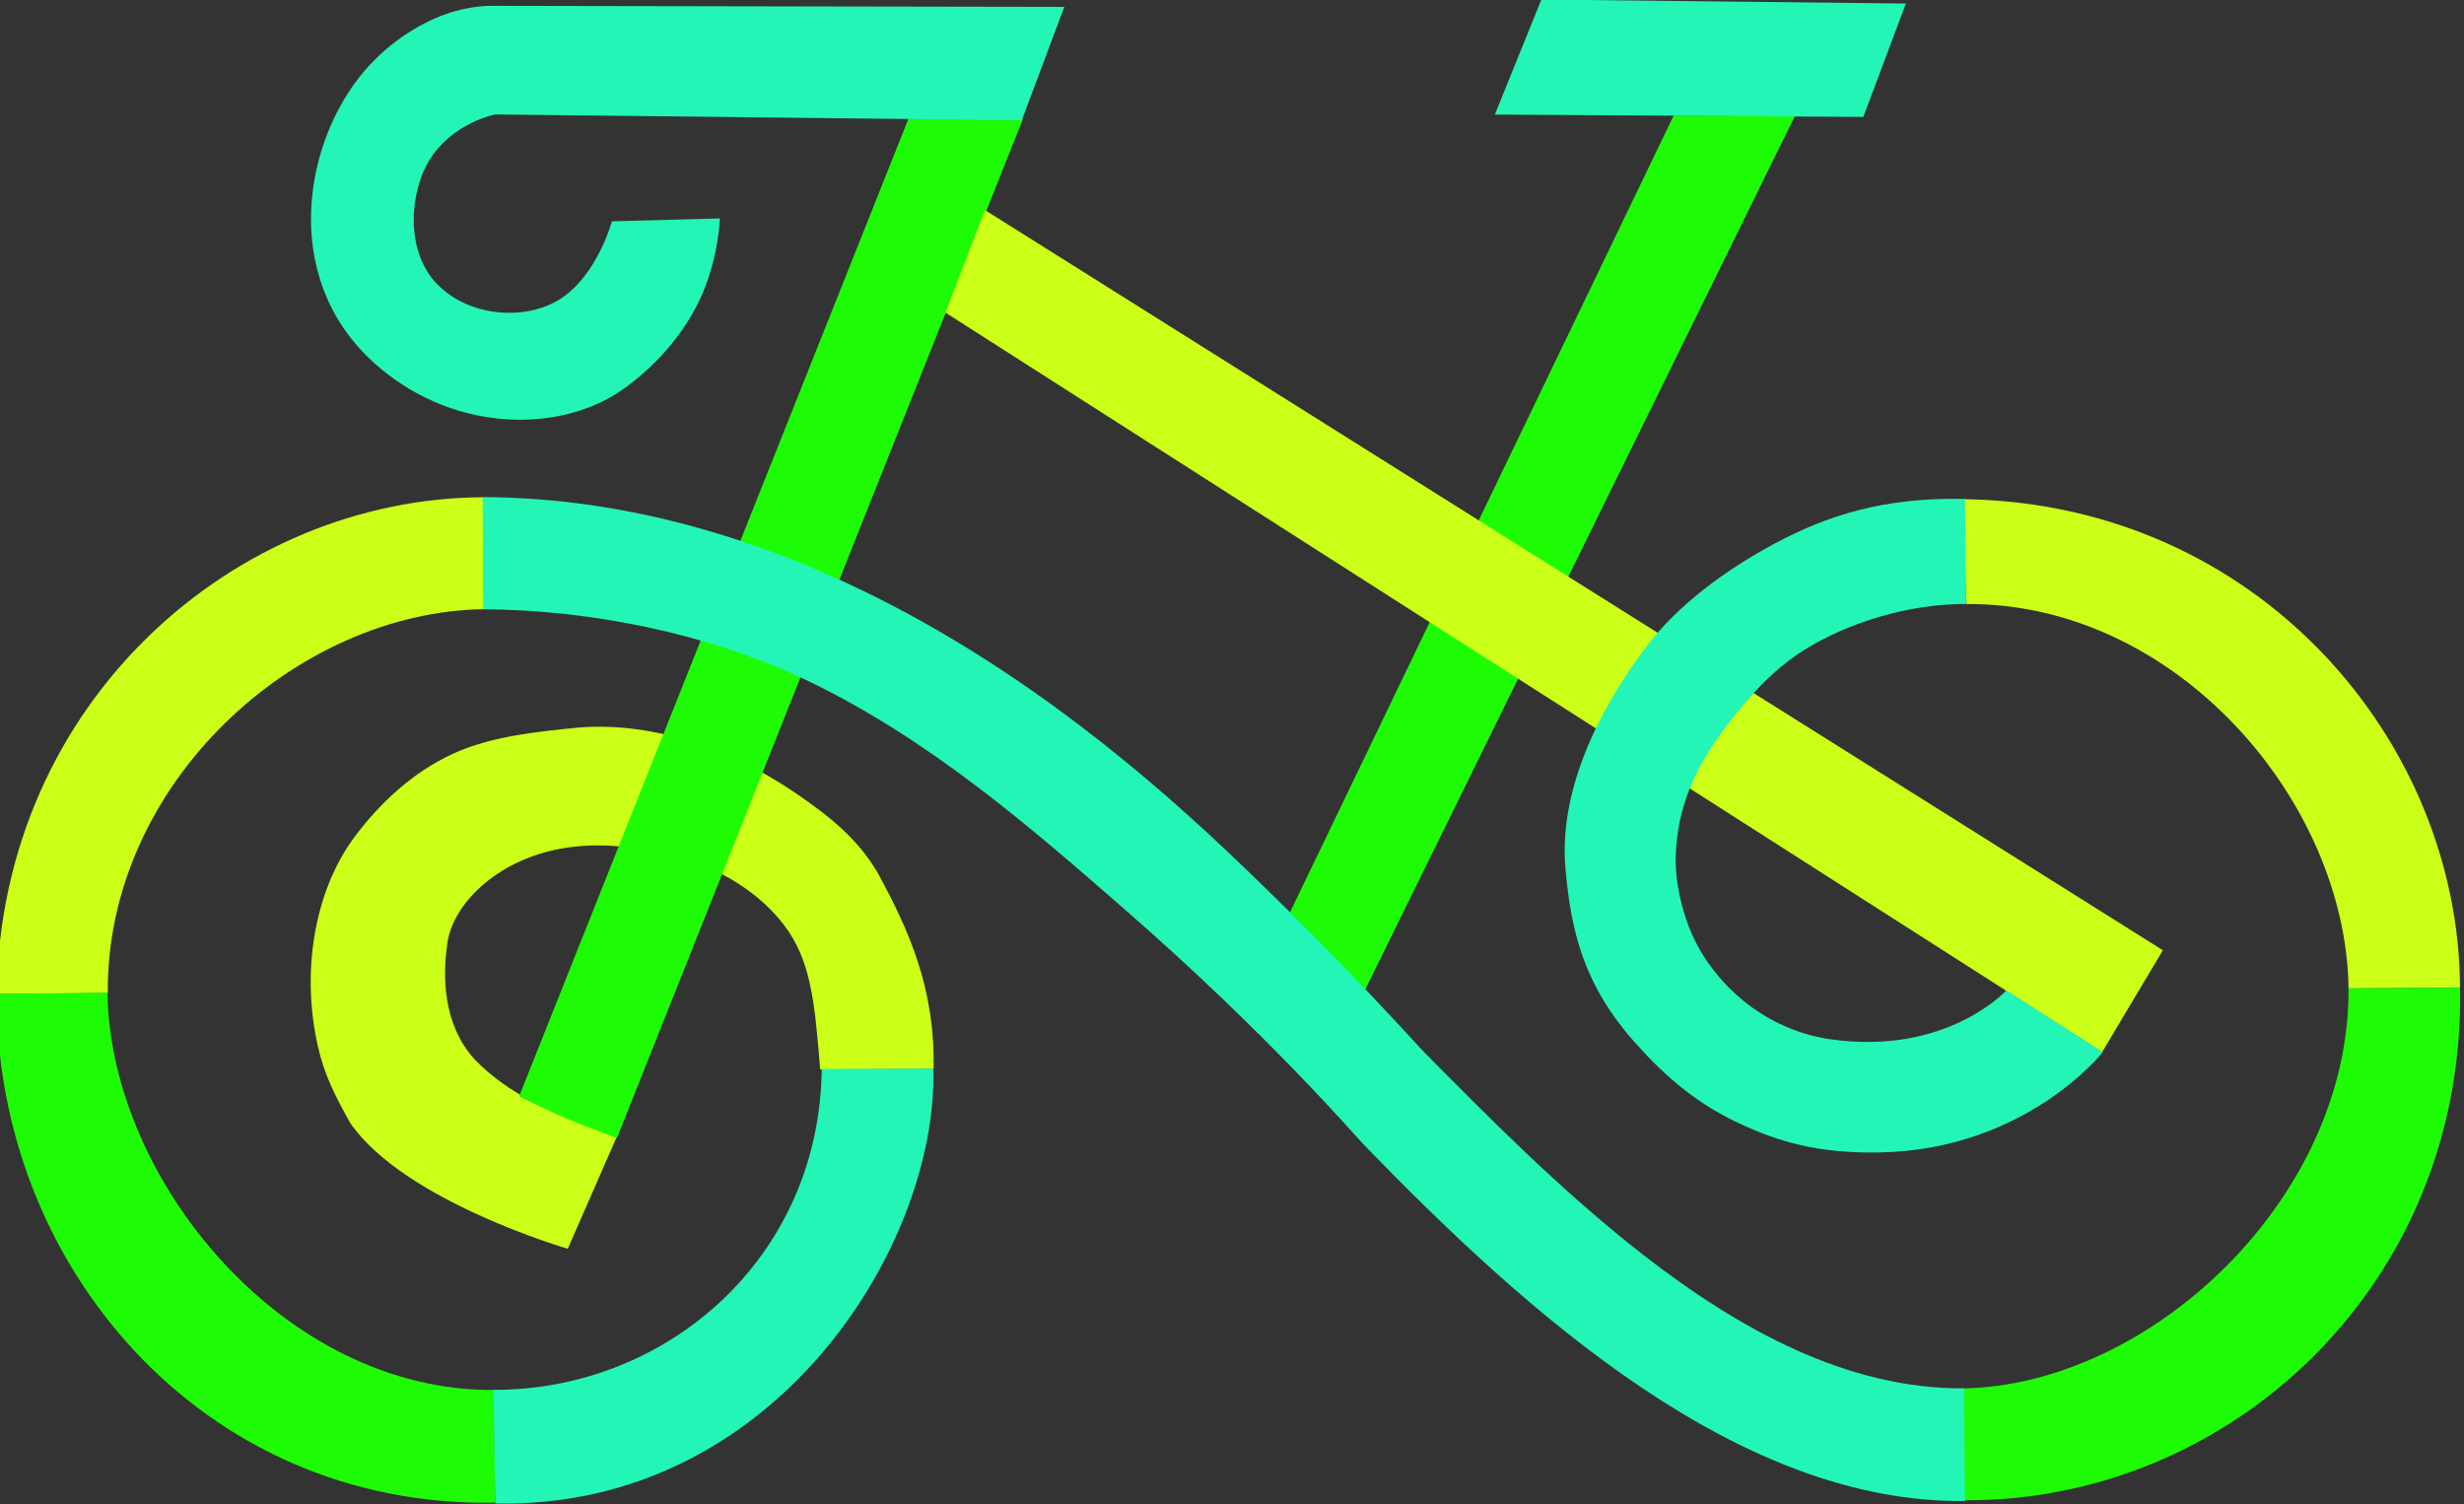 <?xml version="1.0" encoding="UTF-8" standalone="no"?>
<!-- Created with Inkscape (http://www.inkscape.org/) -->

<svg
   width="201.253mm"
   height="122.872mm"
   viewBox="0 0 201.253 122.872"
   version="1.1"
   id="svg5"
   xml:space="preserve"
   sodipodi:docname="Orejanos_green.svg"
   inkscape:version="1.2.2 (732a01da63, 2022-12-09)"
   xmlns:inkscape="http://www.inkscape.org/namespaces/inkscape"
   xmlns:sodipodi="http://sodipodi.sourceforge.net/DTD/sodipodi-0.dtd"
   xmlns="http://www.w3.org/2000/svg"
   xmlns:svg="http://www.w3.org/2000/svg"><rect x="0" y="0" width="201.253" height="122.872" fill="#333333" stroke="none"/><sodipodi:namedview
     id="namedview7"
     pagecolor="#ffffff"
     bordercolor="#666666"
     borderopacity="1.0"
     inkscape:showpageshadow="2"
     inkscape:pageopacity="0.0"
     inkscape:pagecheckerboard="0"
     inkscape:deskcolor="#d1d1d1"
     inkscape:document-units="mm"
     showgrid="false"
     inkscape:zoom="0.425"
     inkscape:cx="644.70588"
     inkscape:cy="155.29412"
     inkscape:window-width="1920"
     inkscape:window-height="1017"
     inkscape:window-x="1912"
     inkscape:window-y="-8"
     inkscape:window-maximized="1"
     inkscape:current-layer="layer1" /><defs
     id="defs2"><rect
       x="219.376"
       y="146.013"
       width="365.389"
       height="61.967"
       id="rect20896" /><rect
       x="219.376"
       y="146.013"
       width="365.389"
       height="61.967"
       id="rect20896-7" /><rect
       x="219.376"
       y="146.013"
       width="365.389"
       height="61.967"
       id="rect20896-2" /><rect
       x="219.376"
       y="146.013"
       width="365.389"
       height="61.967"
       id="rect20896-7-1" /><rect
       x="219.376"
       y="146.013"
       width="365.389"
       height="61.967"
       id="rect20896-0-1-7" /><rect
       x="219.376"
       y="146.013"
       width="365.389"
       height="61.967"
       id="rect20896-7-20-2-1" /></defs><g
     inkscape:label="Capa 1"
     inkscape:groupmode="layer"
     id="layer1"
     transform="translate(-4.096,-75.164)"><g
       id="g4504"
       transform="matrix(1.755,0,0,1.755,-1514.871,-145.125)"><path
         style="fill:#cbff18;fill-opacity:1;stroke:none;stroke-width:0.265px;stroke-linecap:butt;stroke-linejoin:miter;stroke-opacity:1"
         d="m 865.351,171.787 c 0.207,-13.692 11.187,-23.089 22.644,-23.124 l 0.032,5.21 c -8.731,0.118 -17.58,8.091 -17.502,17.867 z"
         id="path179-3-9-8"
         sodipodi:nodetypes="ccccc" /><path
         style="fill:#cbff18;fill-opacity:1;stroke:none;stroke-width:0.265px;stroke-linecap:butt;stroke-linejoin:miter;stroke-opacity:1"
         d="m 956.927,148.753 c 13.692,0.207 23.034,11.283 23.07,22.74 l -5.188,0.029 c -0.118,-8.731 -8.035,-17.968 -17.81,-17.889 z"
         id="path179-9-6-0-0"
         sodipodi:nodetypes="ccccc" /><path
         style="fill:#cbff18;fill-opacity:1;stroke:none;stroke-width:0.265px;stroke-linecap:butt;stroke-linejoin:miter;stroke-opacity:1"
         d="m 891.932,183.639 c 0,0 -7.615,-2.208 -10.128,-5.858 -0.739,-1.331 -1.202,-2.247 -1.501,-3.562 -0.797,-3.502 -0.145,-7.245 1.686,-9.72 1.156,-1.562 2.73,-3.049 4.614,-3.905 1.755,-0.797 3.785,-1.01 5.832,-1.213 3.631,-0.287 7.206,1.107 9.963,2.959 1.737,1.167 3.15,2.317 4.048,3.969 1.339,2.489 2.593,5.206 2.51,8.961 l -5.277,0.022 c -0.259,-3.239 -0.451,-5.095 -1.681,-6.716 -1.028,-1.356 -2.856,-2.722 -5.558,-3.331 -1.757,-0.393 -3.374,-0.498 -4.855,-0.223 -2.981,0.553 -5.04,2.589 -5.264,4.459 -0.284,1.96 0.009,4.037 1.343,5.41 2.363,2.432 6.583,3.46 6.583,3.46 z"
         id="path179-9-4-9-5-7-2-2-8-7"
         sodipodi:nodetypes="ccssscscccscscscc" /><path
         style="fill:#1efc05;fill-opacity:1;stroke:none;stroke-width:0.265px;stroke-linecap:butt;stroke-linejoin:miter;stroke-opacity:1"
         d="m 943.398,130.904 h 5.654 l -20.023,40.706 -3.486,-3.628 z"
         id="path1232-2-8-2"
         sodipodi:nodetypes="ccccc" /><path
         style="fill:#1efc05;fill-opacity:1;stroke:none;stroke-width:0.265px;stroke-linecap:butt;stroke-linejoin:miter;stroke-opacity:1"
         d="m 979.999,171.49 c 0.259,13.725 -10.623,23.951 -23.113,23.853 l -0.062,-5.205 c 8.731,-0.118 18.061,-8.844 17.983,-18.62 z"
         id="path179-9-4-6-0-0"
         sodipodi:nodetypes="ccccc" /><path
         style="fill:#1efc05;fill-opacity:1;stroke:none;stroke-width:0.265px;stroke-linecap:butt;stroke-linejoin:miter;stroke-opacity:1"
         d="m 888.552,195.455 c -13.725,0.259 -23.287,-11.185 -23.189,-23.675 l 5.147,-0.062 c 0.118,8.731 8.22,18.571 17.995,18.493 z"
         id="path179-9-4-9-4-6-5"
         sodipodi:nodetypes="ccccc" /><path
         style="fill:#1efc05;fill-opacity:1;stroke:none;stroke-width:0.265px;stroke-linecap:butt;stroke-linejoin:miter;stroke-opacity:1"
         d="m 907.791,131.041 5.32,0.032 -18.89,47.415 c 0,0 -1.601,-0.6 -2.36,-0.916 -0.759,-0.316 -2.192,-1.027 -2.192,-1.027 z"
         id="path1232-3-6-1-0"
         sodipodi:nodetypes="ccczcc" /><path
         style="fill:#23f5b6;fill-opacity:1;stroke:none;stroke-width:0.265px;stroke-linecap:butt;stroke-linejoin:miter;stroke-opacity:1"
         d="m 908.947,175.26 c 0.212,8.26 -7.432,20.519 -20.393,20.233 l -0.079,-5.288 c 8.025,0.024 15.168,-6.097 15.278,-14.931 z"
         id="path179-9-4-9-5-4-9-4"
         sodipodi:nodetypes="ccccc" /><path
         style="fill:#23f5b6;fill-opacity:1;stroke:none;stroke-width:0.265px;stroke-linecap:butt;stroke-linejoin:miter;stroke-opacity:1"
         d="m 956.957,195.378 c -10.502,0.129 -20.317,-8.689 -27.925,-16.528 -0.468,-0.482 -4.481,-5.164 -11.181,-11.006 -4.22,-3.679 -9.065,-7.937 -14.888,-10.704 -4.464,-2.121 -9.973,-3.241 -14.962,-3.262 l -0.027,-5.222 c 5.875,0.021 11.366,1.51 16.284,3.702 7.481,3.336 13.694,8.362 18.392,12.812 5.246,4.969 8.712,8.894 9.206,9.391 2.828,2.849 6.272,6.36 10.11,9.348 4.493,3.498 9.536,6.265 14.945,6.225 z"
         id="path179-9-4-9-5-6-42-1-0"
         sodipodi:nodetypes="csssccsssscc" /><path
         style="fill:#23f5b6;fill-opacity:1;stroke:none;stroke-width:0.265px;stroke-linecap:butt;stroke-linejoin:miter;stroke-opacity:1"
         d="m 935.078,130.853 17.149,0.11 1.979,-5.277 -16.961,-0.188 z"
         id="path16828-0-6-9"
         sodipodi:nodetypes="ccccc" /><path
         style="fill:#23f5b6;fill-opacity:1;stroke:none;stroke-width:0.265px;stroke-linecap:butt;stroke-linejoin:miter;stroke-opacity:1"
         d="m 893.986,135.82 c 0,0 -0.667,2.49 -2.387,3.604 -1.595,1.033 -4.258,0.881 -5.778,-0.713 -1.467,-1.539 -1.248,-4.278 -0.308,-5.771 1.084,-1.721 3.04,-2.092 3.04,-2.092 l 5.062,0.056 19.448,0.214 1.979,-5.277 -26.69,-0.048 c 0,0 -0.941,-0.026 -2.101,0.386 -1.273,0.453 -2.824,1.41 -4.026,2.941 -2.689,3.427 -3.619,9.698 0.976,13.538 3.684,3.078 8.484,2.935 11.234,1.026 1.734,-1.204 3.07,-2.863 3.77,-4.506 0.756,-1.774 0.805,-3.49 0.805,-3.49 z"
         id="path16828-9-4-9-7"
         sodipodi:nodetypes="cssscccccssssscc" /><path
         style="fill:#cbff18;fill-opacity:1;stroke:none;stroke-width:0.265px;stroke-linecap:butt;stroke-linejoin:miter;stroke-opacity:1"
         d="m 966.168,169.746 -2.826,4.74 -53.834,-34.418 1.84,-4.77 z"
         id="path1232-9-2-8-1"
         sodipodi:nodetypes="ccccc" /><path
         style="fill:#23f5b6;fill-opacity:1;stroke:none;stroke-width:0.265px;stroke-linecap:butt;stroke-linejoin:miter;stroke-opacity:1"
         d="m 963.368,174.492 c 0,0 -3.549,4.517 -10.333,4.663 -2.999,0.065 -4.798,-0.547 -6.37,-1.251 -2.126,-0.953 -3.615,-2.242 -5.023,-3.813 -2.417,-2.697 -3.019,-5.191 -3.279,-8.163 -0.305,-3.495 1.424,-7.211 3.761,-10.307 1.462,-1.937 3.67,-3.561 5.94,-4.783 2.489,-1.339 5.135,-2.18 8.891,-2.097 l 0.045,4.889 c -2.686,-0.008 -5.489,0.875 -7.511,2.132 -1.56,0.97 -2.706,2.347 -3.558,3.452 -1.54,1.998 -2.374,3.883 -2.436,6.198 -0.031,1.155 0.318,2.828 1.017,4.121 1.214,2.246 3.503,3.967 6.159,4.352 5.433,0.787 8.213,-2.272 8.213,-2.272 z"
         id="path179-9-4-9-5-7-0-7-7"
         sodipodi:nodetypes="cssssssccssssscc" /></g></g></svg>
